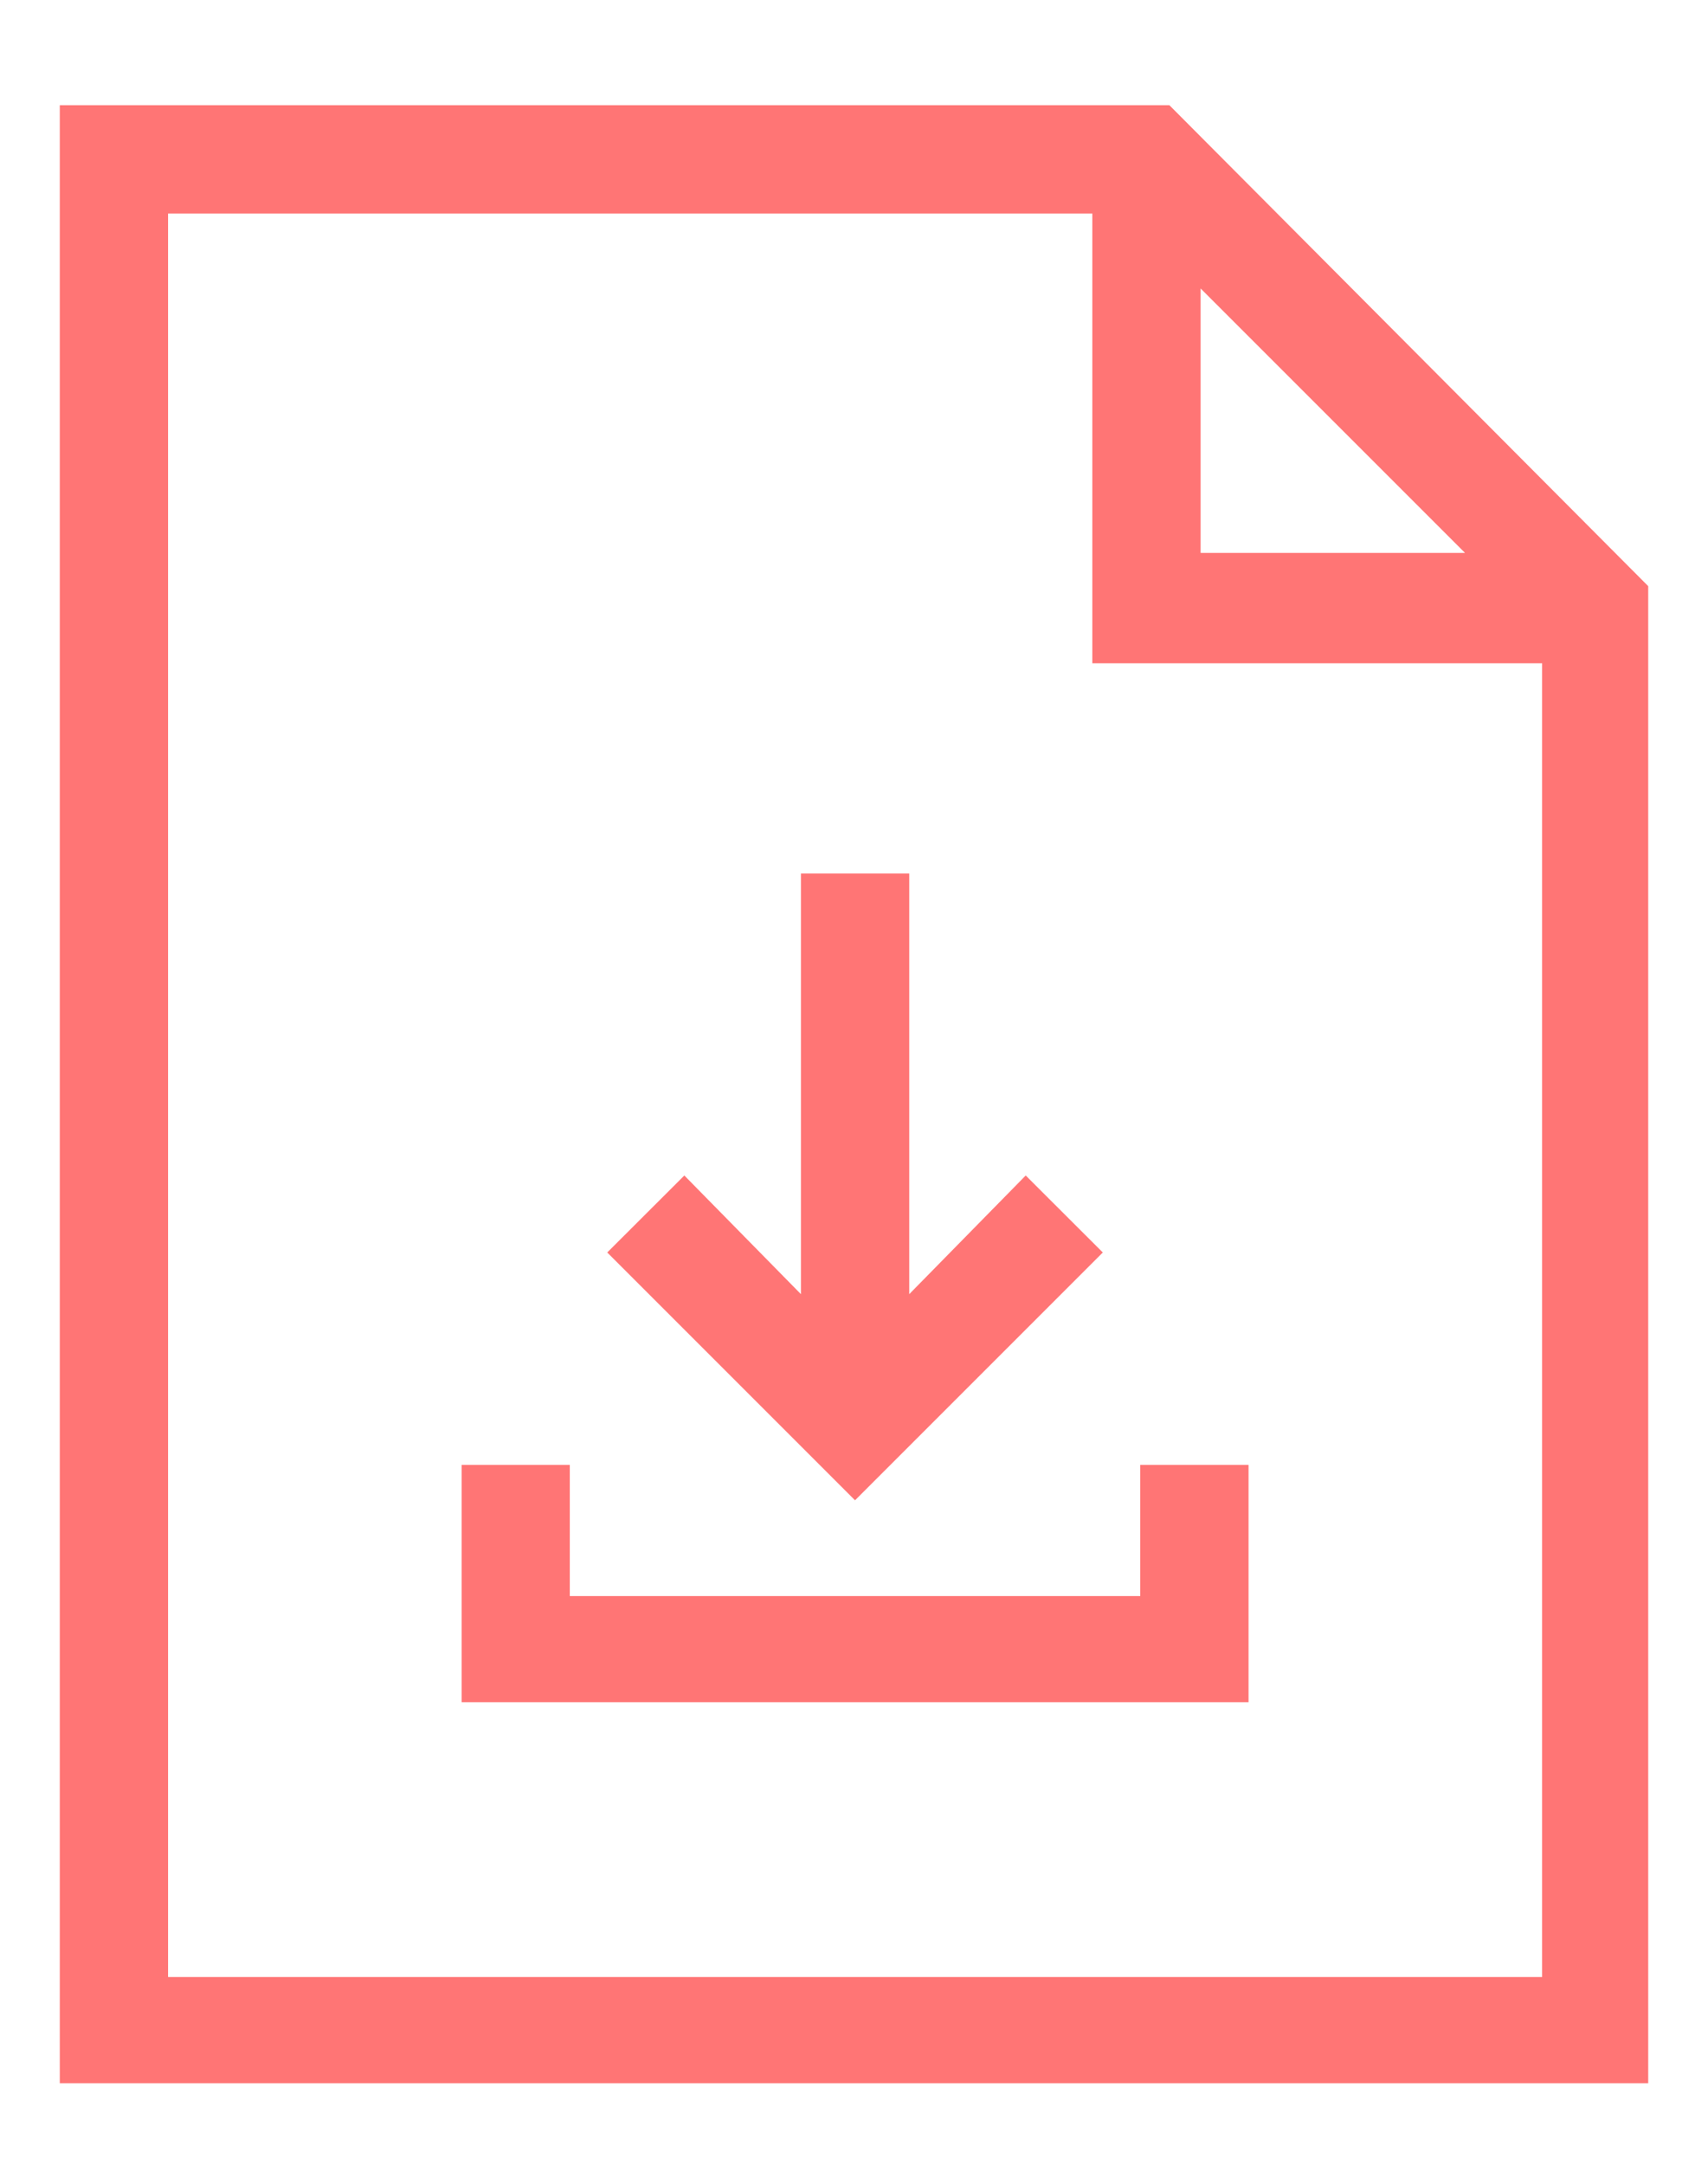 <svg width="15" height="19" viewBox="0 0 15 19" fill="none" xmlns="http://www.w3.org/2000/svg">
<path d="M10.27 0.924H0.525V18.293H14.475L14.475 5.147L10.27 0.924ZM10.544 2.533L12.866 4.855H10.544V2.533ZM1.476 17.342V1.875H9.593V5.824L13.543 5.824V17.36H1.476V17.342Z" fill="#FF7575"/>
<path d="M9.685 10.998L9.008 10.322L7.985 11.364V7.67H7.034V11.364L6.01 10.322L5.333 10.998L7.509 13.174L9.685 10.998Z" fill="#FF7575"/>
<path d="M10.014 14.015H5.004V12.863H4.054V14.947H10.965V12.863H10.014L10.014 14.015Z" fill="#FF7575"/>
</svg>
